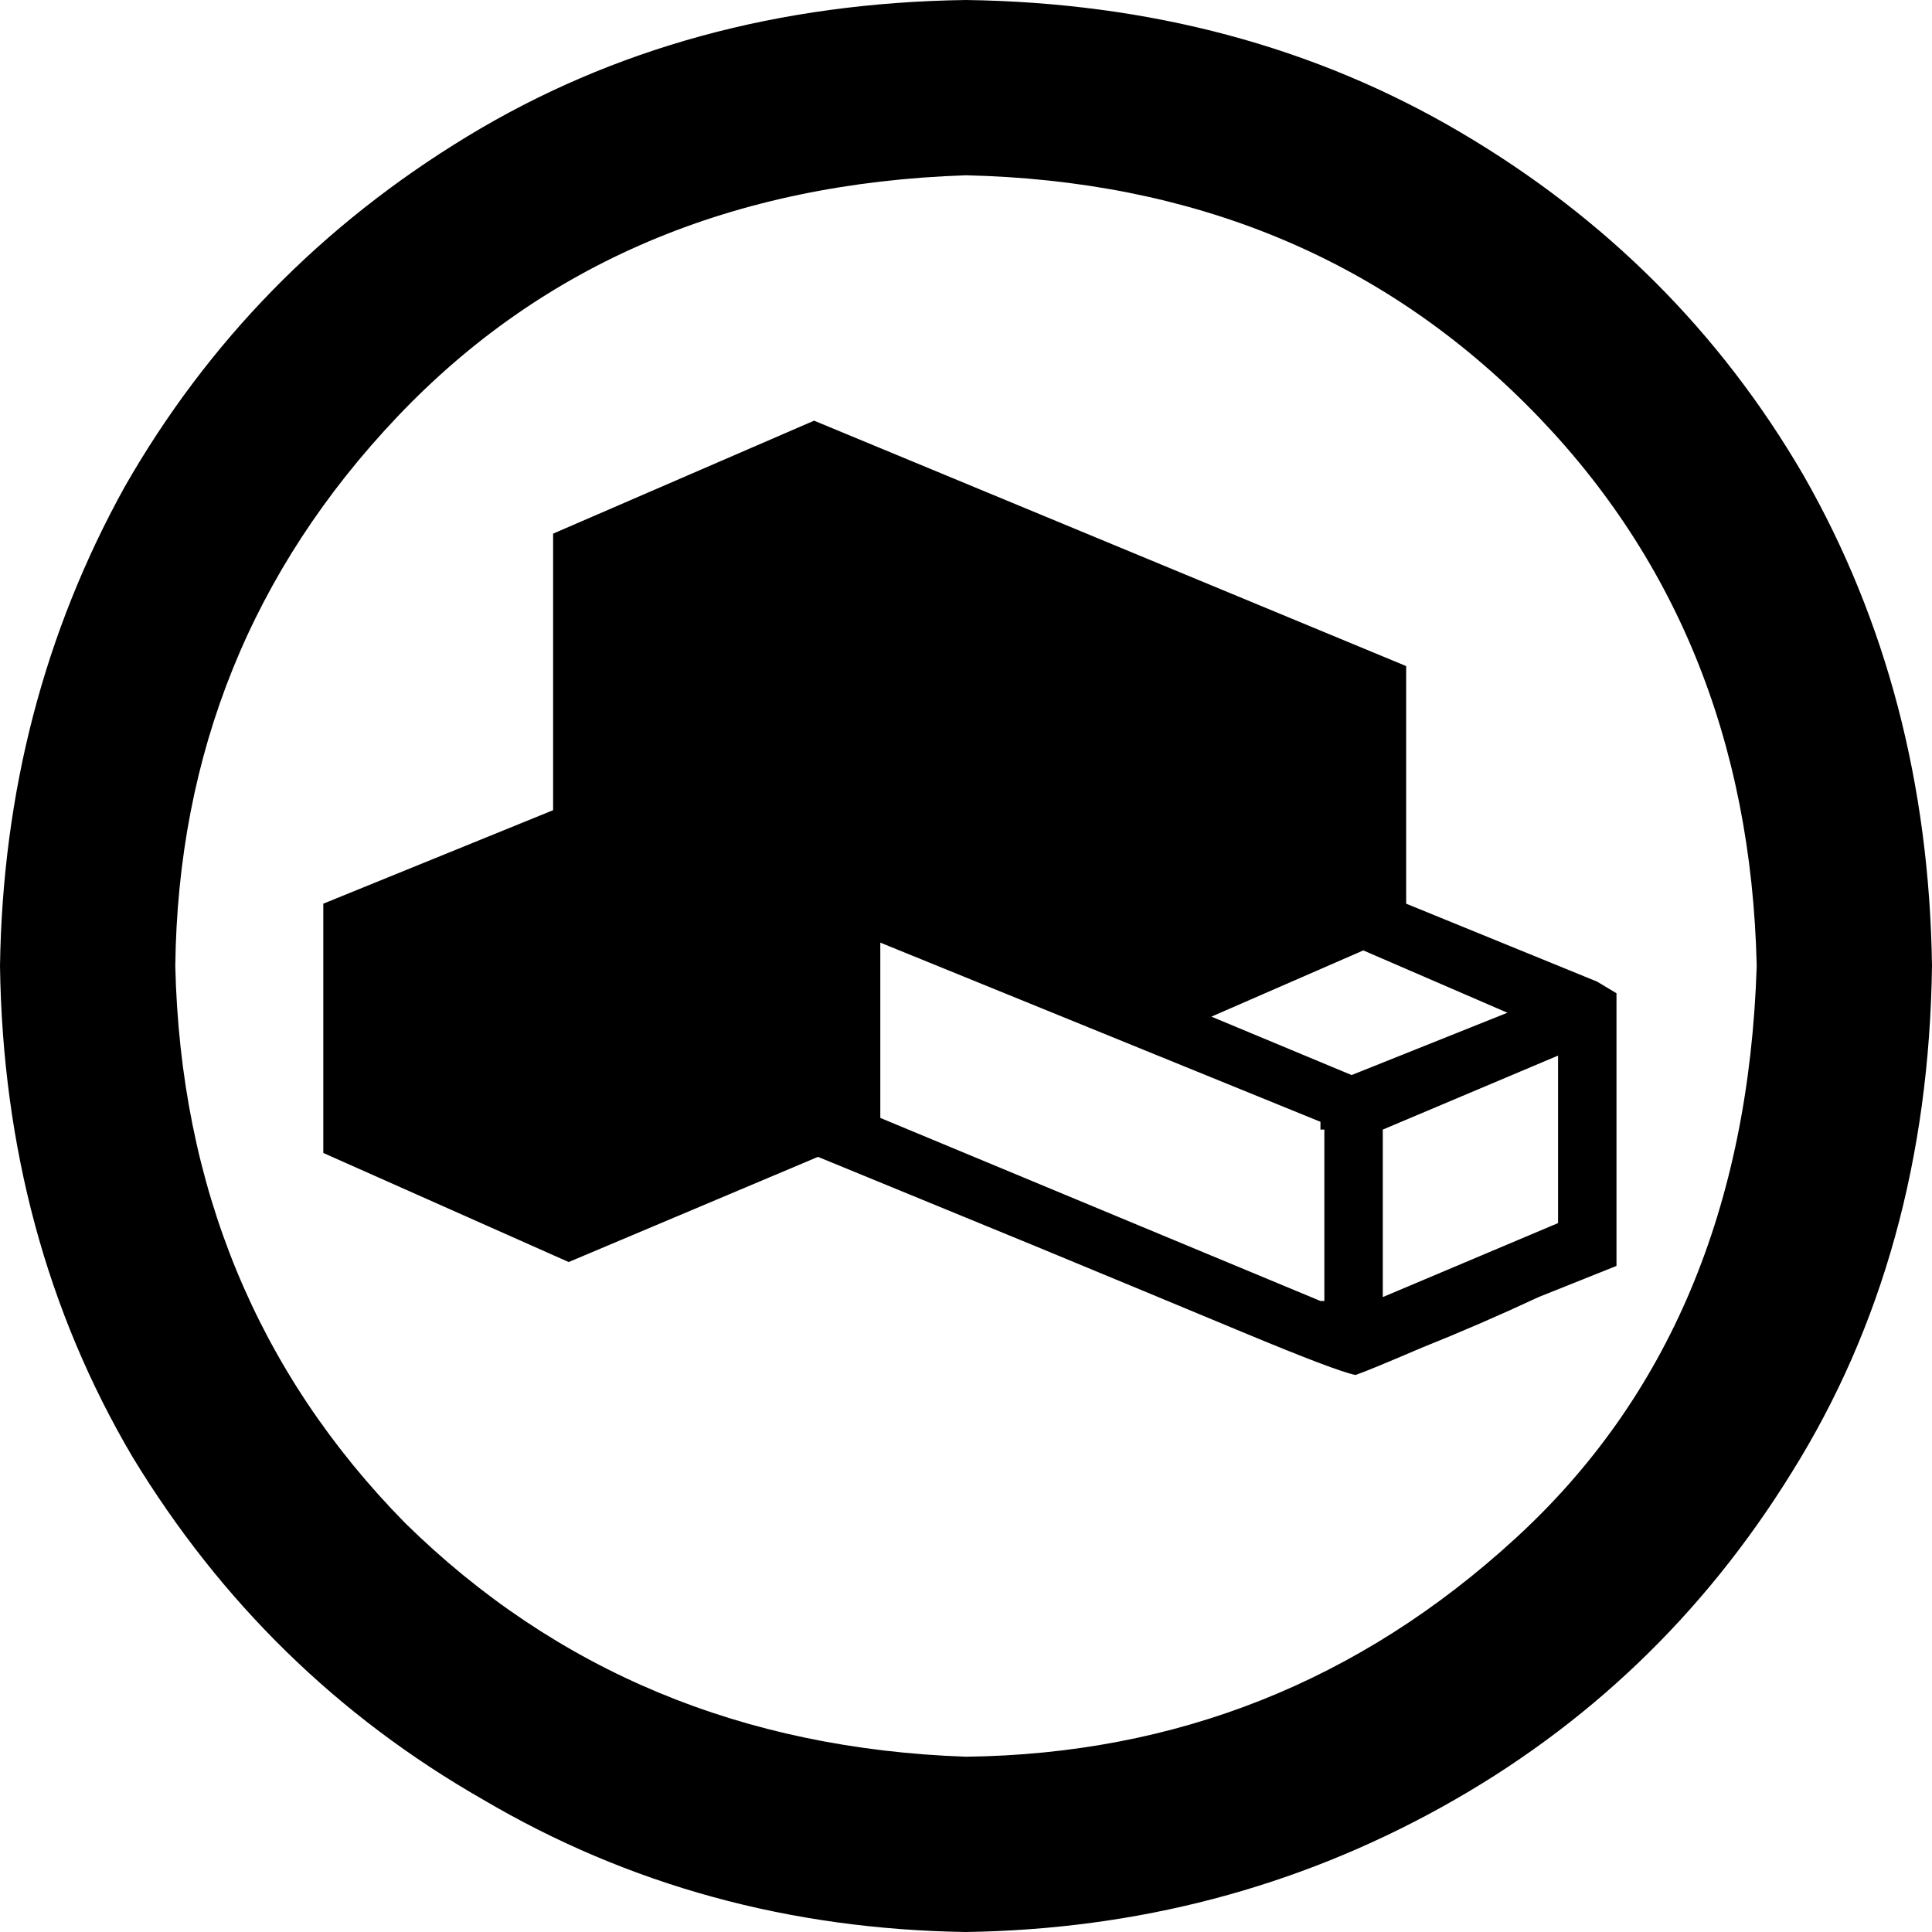 <svg viewBox="0 0 496 496">
  <path
    d="M 248 0 Q 319 1 375 34 L 375 34 Q 431 67 463 122 L 463 122 Q 495 178 496 248 Q 495 322 460 378 Q 426 433 370 464 Q 314 495 248 496 Q 180 495 124 462 Q 68 430 34 374 Q 1 318 0 248 Q 1 181 32 125 Q 64 69 120 35 Q 176 1 248 0 L 248 0 Z M 248 45 Q 158 48 102 107 L 102 107 Q 46 166 45 248 Q 47 333 104 391 Q 162 448 248 451 Q 329 450 389 395 Q 448 341 451 248 Q 449 161 392 104 Q 335 47 248 45 L 248 45 Z M 410 252 L 415 255 L 415 325 Q 410 327 395 333 Q 380 340 365 346 Q 351 352 348 353 Q 343 352 319 342 Q 295 332 266 320 Q 227 304 210 297 L 146 324 L 83 296 L 83 232 L 142 208 Q 142 208 142 208 Q 142 210 142 199 Q 142 188 142 137 L 209 108 L 361 171 L 361 232 L 410 252 L 410 252 Z M 340 334 L 340 290 L 339 290 L 339 288 L 226 242 L 226 287 L 339 334 L 339 334 L 340 334 L 340 334 Z M 347 276 L 387 260 L 350 244 L 311 261 L 347 276 L 347 276 Z M 400 314 L 400 271 L 355 290 L 355 333 L 400 314 L 400 314 Z"
  />
</svg>